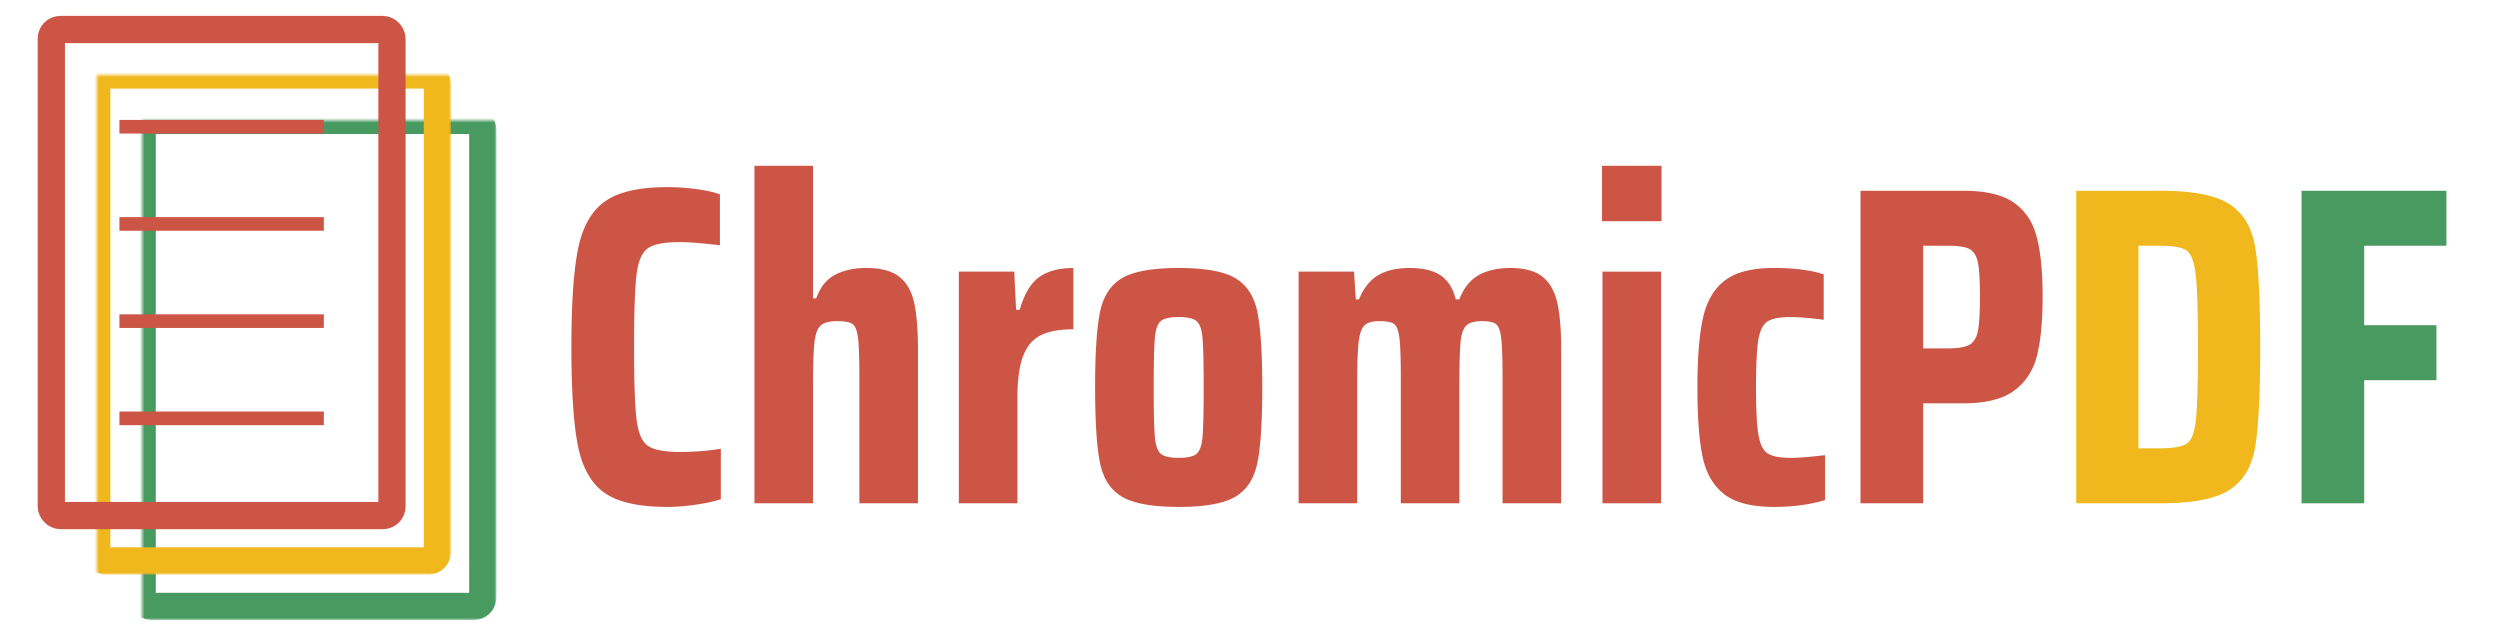 <svg width="526.8" height="134" viewBox="10 -3 546.8 140" xmlns="http://www.w3.org/2000/svg" xmlns:xlink="http://www.w3.org/1999/xlink">
  <defs>
    <g id="sheet">
      <rect x="0" y="0" rx="2" ry="2" width="75" height="107" class="sheet" />
    </g>

    <g id="sheet__lines">
      <path d="M 15 21.4 l 45 0" class="sheet__line" />
      <path d="M 15 42.8 l 45 0" class="sheet__line" />
      <path d="M 15 64.2 l 45 0" class="sheet__line" />
      <path d="M 15 85.6 l 45 0" class="sheet__line" />
    </g>

    <mask id="sheet-mask" width="81" height="113">
      <rect x="-3" y="-3"  width="81" height="113" style="stroke: none; fill: #fff"/>
      <rect x="-3" y="-3" width="65" height="97" style="stroke: none; fill: #222"/>
    </mask>
  </defs>

  <style>
    .sheet { stroke-width: 6; fill: none; }
    .sheet--red { stroke: #cc5545; }
    .sheet--yellow { stroke: #f0b81c; }
    .sheet--green { stroke: #489a61; }
    .sheet__line { stroke-width: 3; fill: none; }
    .caption { stroke: none; fill: #cc5545; }
    .caption--green { fill: #489a61 !important; }
    .caption--yellow { fill: #f0b81c !important; }
  </style>

  <g transform="translate(19.5, 3.5)">
    <g class="sheet--green" transform="translate(20, 20)">
      <use x="0" y="0" xlink:href="#sheet" mask="url(#sheet-mask)" />
    </g>

    <g class="sheet--yellow" transform="translate(10, 10)">
      <use x="0" y="0" xlink:href="#sheet" mask="url(#sheet-mask)" />
    </g>

    <g class="sheet--red">
      <use x="0" y="0" xlink:href="#sheet" />
      <use x="0" y="0" xlink:href="#sheet__lines" />
    </g>
  </g>

  <!-- Font is "Saira Condensed", weight 700 -->
  <g transform="translate(134, 33.5)" stroke-linecap="round" fill-rule="evenodd" class="caption">
    <path d="M 32.7 6.3 L 32.7 17.5 A 156.935 156.935 0 0 0 29.975 17.194 Q 26.15 16.8 23.9 16.8 Q 19.98 16.8 17.921 17.598 A 5.136 5.136 0 0 0 16.85 18.15 Q 15.123 19.346 14.494 22.934 A 19.896 19.896 0 0 0 14.35 23.9 A 46.212 46.212 0 0 0 14.116 26.454 Q 13.831 30.659 13.803 38.239 A 456.607 456.607 0 0 0 13.8 39.9 A 386.452 386.452 0 0 0 13.832 45.096 Q 13.933 52.566 14.35 55.9 A 17.366 17.366 0 0 0 14.712 57.908 Q 15.387 60.637 16.85 61.65 Q 18.42 62.737 22.031 62.949 A 31.994 31.994 0 0 0 23.9 63 Q 28.5 63 32.9 62.3 L 32.9 73.4 A 21.792 21.792 0 0 1 31.229 73.877 Q 30.413 74.078 29.468 74.259 A 50.302 50.302 0 0 1 27.45 74.6 A 46.149 46.149 0 0 1 23.399 75.03 A 38.472 38.472 0 0 1 21.1 75.1 Q 12.609 75.1 8.198 72.57 A 11.423 11.423 0 0 1 7.3 72 Q 3.49 69.316 1.892 63.556 A 26.541 26.541 0 0 1 1.45 61.7 A 54.52 54.52 0 0 1 0.749 57.065 Q 0 50.394 0 39.9 Q 0 25.4 1.5 18.15 Q 3 10.9 7.45 7.8 A 14.308 14.308 0 0 1 11.25 5.976 Q 14.87 4.806 20.134 4.709 A 52.39 52.39 0 0 1 21.1 4.7 Q 24.4 4.7 27.65 5.15 A 39.178 39.178 0 0 1 29.54 5.456 Q 31.463 5.819 32.7 6.3 Z" />
    <path d="M 63.4 74.3 L 63.4 46.7 A 215.294 215.294 0 0 0 63.383 43.835 Q 63.331 40.017 63.132 38.176 A 16.797 16.797 0 0 0 63.1 37.9 Q 62.8 35.5 61.9 34.85 A 2.442 2.442 0 0 0 61.267 34.536 Q 60.588 34.301 59.505 34.23 A 15.519 15.519 0 0 0 58.5 34.2 A 10.753 10.753 0 0 0 57.297 34.262 Q 55.638 34.45 54.85 35.2 A 3.099 3.099 0 0 0 54.242 36.045 Q 53.812 36.886 53.596 38.229 A 14.435 14.435 0 0 0 53.5 38.95 A 34.37 34.37 0 0 0 53.369 40.559 Q 53.218 43.033 53.202 47.195 A 262.777 262.777 0 0 0 53.2 48.2 L 53.2 74.3 L 40.3 74.3 L 40.3 0 L 53.2 0 L 53.2 29.2 L 53.9 29.2 A 11.386 11.386 0 0 1 55.078 26.757 A 7.918 7.918 0 0 1 58.05 24 Q 60.9 22.5 64.9 22.5 Q 69.7 22.5 72.15 24.4 Q 74.6 26.3 75.45 30.1 Q 76.218 33.533 76.292 39.332 A 99.128 99.128 0 0 1 76.3 40.6 L 76.3 74.3 L 63.4 74.3 Z" />
    <path d="M 85.3 74.3 L 85.3 23.3 L 97.5 23.3 L 97.9 31.7 L 98.7 31.7 A 21.869 21.869 0 0 1 99.705 28.895 Q 101.031 25.906 103 24.5 Q 105.349 22.822 109.035 22.552 A 20.04 20.04 0 0 1 110.5 22.5 L 110.5 36 A 25.352 25.352 0 0 0 107.746 36.14 Q 106.397 36.288 105.271 36.592 A 10.652 10.652 0 0 0 103.35 37.3 A 7.314 7.314 0 0 0 100.319 40.112 A 10.461 10.461 0 0 0 99.45 41.9 Q 98.255 45.054 98.203 50.585 A 54.089 54.089 0 0 0 98.2 51.1 L 98.2 74.3 L 85.3 74.3 Z" />
    <path d="M 121.3 72.9 A 10.759 10.759 0 0 0 122.75 73.592 Q 126.58 75.1 133.7 75.1 A 58.902 58.902 0 0 0 136.25 75.047 Q 142.889 74.759 146.1 72.9 Q 149.9 70.7 151 65.5 A 34.939 34.939 0 0 0 151.475 62.559 Q 151.893 59.158 152.031 54.156 A 194.158 194.158 0 0 0 152.1 48.8 A 194.835 194.835 0 0 0 152.033 43.521 Q 151.897 38.508 151.481 35.094 A 35.141 35.141 0 0 0 151 32.1 A 14.321 14.321 0 0 0 150.109 29.277 A 9.586 9.586 0 0 0 146.1 24.7 A 10.759 10.759 0 0 0 144.65 24.008 Q 140.82 22.5 133.7 22.5 A 58.902 58.902 0 0 0 131.15 22.553 Q 124.511 22.841 121.3 24.7 Q 117.5 26.9 116.4 32.1 A 34.939 34.939 0 0 0 115.925 35.041 Q 115.3 40.13 115.3 48.8 A 194.835 194.835 0 0 0 115.367 54.079 Q 115.571 61.58 116.4 65.5 A 14.321 14.321 0 0 0 117.291 68.323 A 9.586 9.586 0 0 0 121.3 72.9 Z M 133.7 64.3 A 14.644 14.644 0 0 0 135.015 64.245 Q 136.285 64.13 137.055 63.773 A 2.57 2.57 0 0 0 137.65 63.4 Q 138.7 62.5 138.95 59.65 A 41.134 41.134 0 0 0 139.054 58.031 Q 139.166 55.653 139.192 51.505 A 427.913 427.913 0 0 0 139.2 48.8 A 403.988 403.988 0 0 0 139.186 45.333 Q 139.142 40.132 138.95 37.95 Q 138.7 35.1 137.65 34.2 A 2.781 2.781 0 0 0 136.839 33.735 Q 135.717 33.3 133.7 33.3 A 14.644 14.644 0 0 0 132.385 33.355 Q 131.115 33.47 130.345 33.827 A 2.57 2.57 0 0 0 129.75 34.2 Q 128.7 35.1 128.45 37.95 A 41.134 41.134 0 0 0 128.347 39.569 Q 128.234 41.947 128.208 46.095 A 427.913 427.913 0 0 0 128.2 48.8 A 403.988 403.988 0 0 0 128.214 52.267 Q 128.259 57.468 128.45 59.65 Q 128.7 62.5 129.75 63.4 A 2.781 2.781 0 0 0 130.562 63.865 Q 131.684 64.3 133.7 64.3 Z" />
    <path d="M 205 74.3 L 205 46.7 A 208.958 208.958 0 0 0 204.982 43.832 Q 204.926 39.797 204.7 37.95 A 12.572 12.572 0 0 0 204.543 36.964 Q 204.214 35.358 203.55 34.85 A 2.32 2.32 0 0 0 202.918 34.521 Q 202.263 34.288 201.231 34.224 A 13.5 13.5 0 0 0 200.4 34.2 Q 198 34.2 197 35.2 Q 196.122 36.078 195.822 38.229 A 14.087 14.087 0 0 0 195.75 38.85 A 37.511 37.511 0 0 0 195.641 40.421 Q 195.515 42.879 195.502 47.164 A 333.881 333.881 0 0 0 195.5 48.2 L 195.5 74.3 L 182.6 74.3 L 182.6 46.7 A 208.958 208.958 0 0 0 182.582 43.832 Q 182.526 39.797 182.3 37.95 A 12.572 12.572 0 0 0 182.143 36.964 Q 181.814 35.358 181.15 34.85 A 2.249 2.249 0 0 0 180.549 34.536 Q 179.625 34.2 177.9 34.2 A 9.039 9.039 0 0 0 176.743 34.268 Q 175.251 34.462 174.55 35.2 Q 173.747 36.045 173.409 38.139 A 15.865 15.865 0 0 0 173.3 38.95 A 34.37 34.37 0 0 0 173.169 40.559 Q 173.018 43.033 173.002 47.195 A 262.777 262.777 0 0 0 173 48.2 L 173 74.3 L 160.1 74.3 L 160.1 23.3 L 172.3 23.3 L 172.7 29.4 L 173.4 29.4 A 13.689 13.689 0 0 1 174.693 26.922 Q 175.683 25.442 176.984 24.504 A 8.193 8.193 0 0 1 177.6 24.1 A 10.693 10.693 0 0 1 180.568 22.925 Q 181.893 22.606 183.442 22.527 A 20.582 20.582 0 0 1 184.5 22.5 A 19.72 19.72 0 0 1 187.077 22.657 Q 188.367 22.828 189.422 23.183 A 7.961 7.961 0 0 1 191.4 24.15 A 7.385 7.385 0 0 1 193.721 26.797 Q 194.334 27.937 194.7 29.4 L 195.5 29.4 Q 196.9 25.7 199.7 24.1 Q 202.227 22.656 205.893 22.515 A 21.003 21.003 0 0 1 206.7 22.5 Q 209.651 22.5 211.696 23.261 A 7.596 7.596 0 0 1 213.7 24.35 A 8.234 8.234 0 0 1 215.974 27.124 Q 216.54 28.212 216.901 29.56 A 15.168 15.168 0 0 1 217 29.95 A 26.169 26.169 0 0 1 217.475 32.562 Q 217.84 35.286 217.892 38.969 A 88.242 88.242 0 0 1 217.9 40.2 L 217.9 74.3 L 205 74.3 Z" />
    <path d="M 239.9 74.3 L 227 74.3 L 227 23.3 L 239.9 23.3 L 239.9 74.3 Z M 240 12.2 L 226.9 12.2 L 226.9 0 L 240 0 L 240 12.2 Z" />
        <path d="M 275.7 23.9 L 275.7 33.9 A 100.299 100.299 0 0 0 273.011 33.584 Q 270.256 33.3 268.4 33.3 Q 265.575 33.3 264.043 33.916 A 4.08 4.08 0 0 0 263.3 34.3 Q 261.896 35.236 261.368 38.012 A 14.067 14.067 0 0 0 261.3 38.4 A 26.549 26.549 0 0 0 261.081 40.212 Q 260.8 43.325 260.8 48.8 Q 260.8 54.285 261.102 57.407 A 24.525 24.525 0 0 0 261.35 59.299 Q 261.824 61.97 263.003 63.045 A 2.863 2.863 0 0 0 263.4 63.35 Q 264.9 64.3 268.5 64.3 A 30.843 30.843 0 0 0 270.104 64.253 Q 272.406 64.131 276 63.7 L 276 73.6 A 36.629 36.629 0 0 1 269.234 74.889 A 45.348 45.348 0 0 1 264.8 75.1 A 31.379 31.379 0 0 1 260.938 74.879 Q 256.568 74.335 254.009 72.457 A 9.271 9.271 0 0 1 253.8 72.3 Q 250.2 69.5 249.05 64.1 Q 248.012 59.225 247.911 50.683 A 159.388 159.388 0 0 1 247.9 48.8 A 127.002 127.002 0 0 1 248.016 43.176 Q 248.281 37.224 249.15 33.4 Q 250.4 27.9 254 25.2 Q 257.6 22.5 264.7 22.5 A 54.972 54.972 0 0 1 268.696 22.637 Q 270.754 22.787 272.505 23.103 A 23.073 23.073 0 0 1 275.7 23.9 Z" />
    <path d="M 283.8 74.3 L 283.8 5.5 L 306.5 5.5 Q 313.8 5.5 317.55 8.1 A 12.273 12.273 0 0 1 322.054 13.947 A 16.247 16.247 0 0 1 322.6 15.65 A 33.136 33.136 0 0 1 323.34 19.437 Q 323.9 23.419 323.9 28.8 A 85.267 85.267 0 0 1 323.758 33.883 Q 323.614 36.283 323.325 38.325 A 35.039 35.039 0 0 1 322.7 41.65 A 14.328 14.328 0 0 1 320.711 46.287 A 12.908 12.908 0 0 1 317.7 49.45 Q 314.986 51.486 310.383 52.067 A 31.856 31.856 0 0 1 306.4 52.3 L 297.6 52.3 L 297.6 74.3 L 283.8 74.3 Z M 297.6 40.2 L 303 40.2 Q 305.655 40.2 307.09 39.712 A 4.07 4.07 0 0 0 307.8 39.4 Q 308.967 38.733 309.474 37.059 A 7.572 7.572 0 0 0 309.65 36.35 Q 310.1 34.1 310.1 28.8 Q 310.1 23.511 309.652 21.309 A 9.221 9.221 0 0 0 309.65 21.3 Q 309.2 19.1 307.85 18.35 A 4.276 4.276 0 0 0 306.929 17.987 Q 305.987 17.724 304.557 17.64 A 24.843 24.843 0 0 0 303.1 17.6 L 297.6 17.6 L 297.6 40.2 Z" />
    <path d="M 331.3 74.3 L 331.3 5.5 L 349.9 5.5 Q 358.431 5.5 363.043 7.411 A 12.419 12.419 0 0 1 365.05 8.45 A 11.956 11.956 0 0 1 369.671 14.197 A 18.039 18.039 0 0 1 370.7 17.95 A 53.999 53.999 0 0 1 371.181 21.778 Q 371.597 26.194 371.733 32.856 A 345.598 345.598 0 0 1 371.8 39.9 A 344.332 344.332 0 0 1 371.731 47.047 Q 371.593 53.692 371.175 58.09 A 53.652 53.652 0 0 1 370.7 61.85 A 17.715 17.715 0 0 1 369.536 65.928 A 11.872 11.872 0 0 1 365.05 71.35 Q 361.198 73.848 353.008 74.231 A 66.634 66.634 0 0 1 349.9 74.3 L 331.3 74.3 Z M 345 62.2 L 349.7 62.2 Q 354.081 62.2 355.637 61.159 A 2.841 2.841 0 0 0 355.65 61.15 A 2.942 2.942 0 0 0 356.502 60.202 Q 357.339 58.804 357.65 55.9 A 49.774 49.774 0 0 0 357.836 53.514 Q 358.038 50.008 358.086 43.89 A 517.166 517.166 0 0 0 358.1 39.9 Q 358.1 29.775 357.726 25.229 A 37.104 37.104 0 0 0 357.6 23.95 A 21 21 0 0 0 357.333 22.244 Q 356.772 19.47 355.6 18.65 Q 354.111 17.608 349.767 17.6 A 36.652 36.652 0 0 0 349.7 17.6 L 345 17.6 L 345 62.2 Z" class="caption--yellow" />
    <path d="M 394.7 74.3 L 380.9 74.3 L 380.9 5.5 L 412.8 5.5 L 412.8 17.6 L 394.7 17.6 L 394.7 35.1 L 410.6 35.1 L 410.6 47.2 L 394.7 47.2 L 394.7 74.3 Z" class="caption--green" />
  </g>
</svg>
